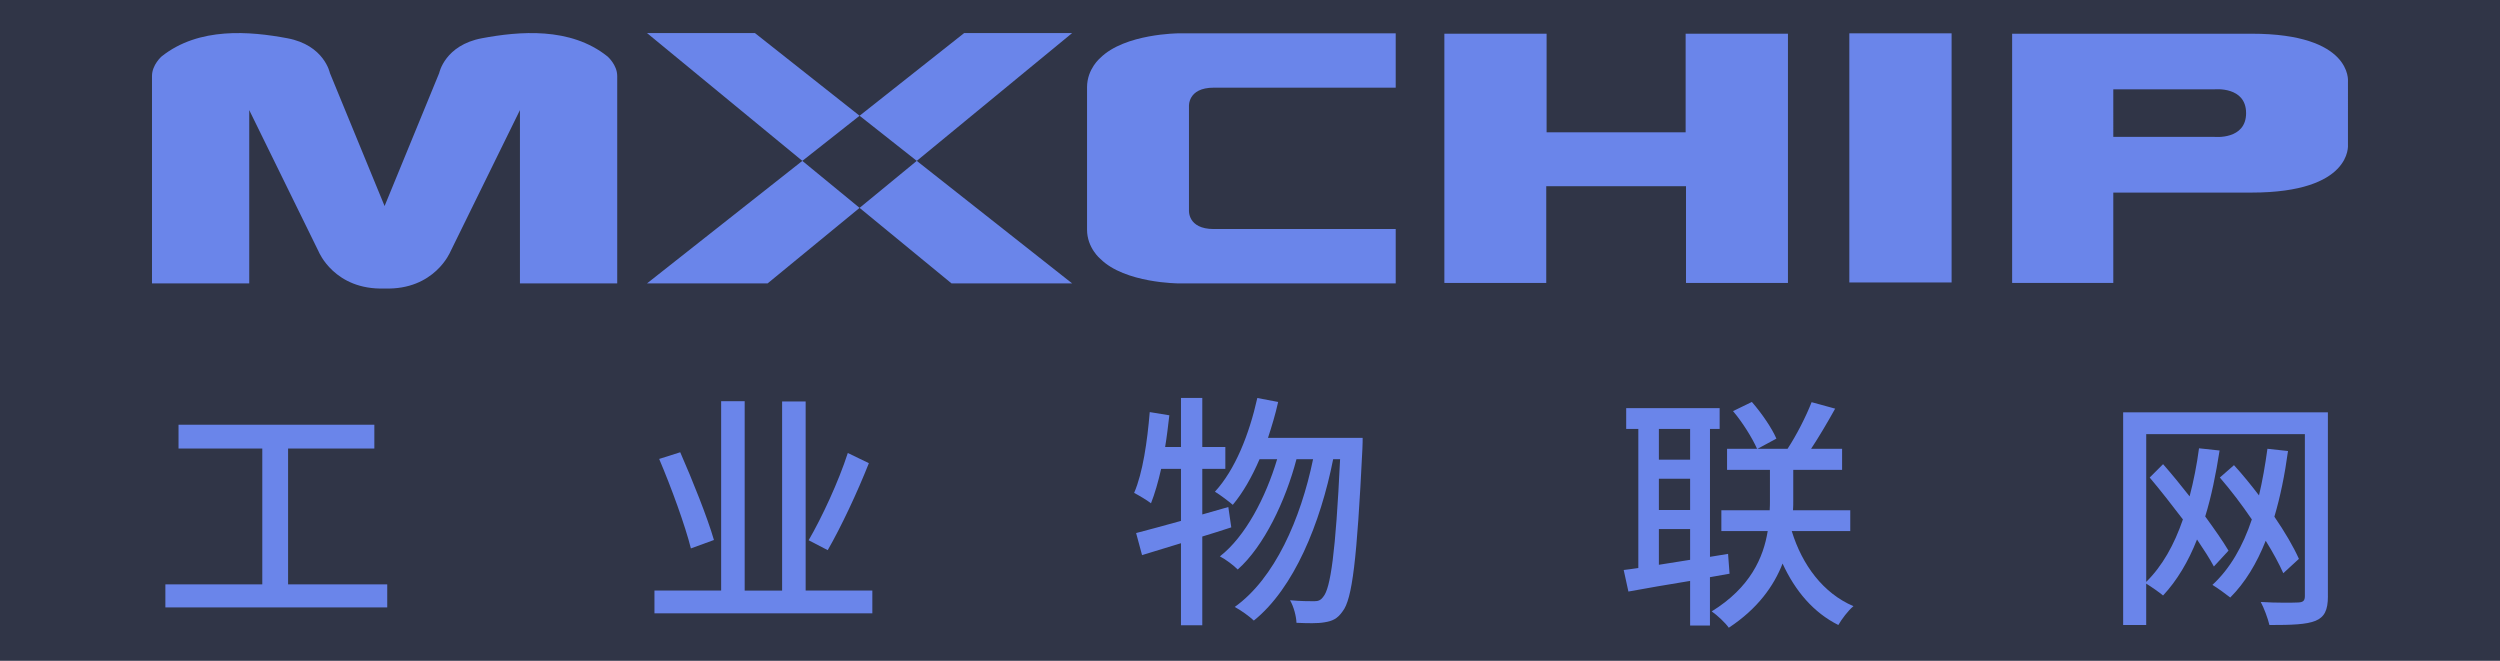 <?xml version="1.0" encoding="utf-8"?>
<!-- Generator: Adobe Illustrator 17.0.0, SVG Export Plug-In . SVG Version: 6.00 Build 0)  -->
<!DOCTYPE svg PUBLIC "-//W3C//DTD SVG 1.1//EN" "http://www.w3.org/Graphics/SVG/1.1/DTD/svg11.dtd">
<svg version="1.1" id="图层_1" xmlns="http://www.w3.org/2000/svg" xmlns:xlink="http://www.w3.org/1999/xlink" x="0px" y="0px"
	 width="181.598px" height="48px" viewBox="0 0 181.598 48" enable-background="new 0 0 181.598 48" xml:space="preserve">
<rect x="0" fill="#303547" width="181.598" height="48"/>
<g>
	<g>
		<g>
			<path fill="#6A85EA" d="M44.129,4.101c-2.703-2.166-6.431-1.826-9.122-1.323c-2.699,0.503-3.104,2.528-3.104,2.528l-3.967,9.661
				l-3.972-9.661c0,0-0.401-2.025-3.092-2.528c-2.692-0.503-6.418-0.843-9.135,1.323c0,0-0.697,0.606-0.697,1.421
				c0,0.602,0,15.065,0,15.065h7.064V7.996l5.046,10.286c0,0,1.139,2.798,4.785,2.675c3.637,0.123,4.781-2.675,4.781-2.675
				l5.052-10.286v12.591h7.066c0,0,0-14.463,0-15.065C44.835,4.706,44.129,4.101,44.129,4.101z"/>
			<polygon fill="#6A85EA" points="54.836,2.401 46.997,2.401 58.281,11.686 62.439,8.408 			"/>
			<polygon fill="#6A85EA" points="46.997,20.587 55.757,20.587 62.439,15.1 58.281,11.686 			"/>
			<polygon fill="#6A85EA" points="69.118,20.587 77.88,20.587 66.593,11.686 62.439,15.1 			"/>
			<polygon fill="#6A85EA" points="70.036,2.401 62.439,8.408 66.593,11.686 77.88,2.401 			"/>
			<path fill="#6A85EA" d="M79.932,4.2c0,0-0.97,0.795-0.97,2.139c0,1.174,0,9.155,0,10.341c0,1.336,0.97,2.127,0.97,2.127
				c1.783,1.773,5.698,1.78,5.698,1.78h15.753v-3.95c0,0-11.281,0-13.215,0c-1.928,0-1.802-1.379-1.802-1.379V7.75
				c0,0-0.125-1.382,1.802-1.382c1.934,0,13.215,0,13.215,0V2.421H85.63C85.63,2.421,81.715,2.434,79.932,4.2z"/>
			<polygon fill="#6A85EA" points="122.443,9.611 112.343,9.611 112.343,2.449 104.918,2.449 104.918,20.553 112.318,20.553 
				112.318,13.526 122.47,13.526 122.47,20.553 129.875,20.553 129.875,2.449 122.443,2.449 			"/>
			<rect x="134.334" y="2.421" fill="#6A85EA" width="7.428" height="18.097"/>
			<path fill="#6A85EA" d="M170.554,5.909c0,0,0.338-3.46-7.003-3.46c-7.329,0-17.391,0-17.391,0v18.104h7.348v-6.564
				c0,0,2.714,0,10.043,0c7.341,0,7.003-3.47,7.003-3.47V5.909z M160.854,9.943h-7.346V6.489h7.346c0,0,2.301-0.237,2.301,1.729
				C163.156,10.177,160.854,9.943,160.854,9.943z"/>
		</g>
		<g>
			<path fill="#6A85EA" d="M28.128,42.448v1.674H12.013v-1.674h7.04v-9.867h-6.085v-1.729h14.224v1.729h-6.266v9.867H28.128z"/>
			<path fill="#6A85EA" d="M63.366,42.898v1.656H47.539v-1.656h4.844V29.142h1.71v13.757h2.719V29.16h1.71v13.738H63.366z
				 M50.186,39.837c-0.414-1.656-1.422-4.429-2.305-6.5l1.53-0.485c0.9,2.052,1.981,4.753,2.449,6.373L50.186,39.837z
				 M63.114,33.644c-0.846,2.142-2.017,4.627-2.989,6.319l-1.386-0.72c0.954-1.639,2.179-4.268,2.845-6.338L63.114,33.644z"/>
			<path fill="#6A85EA" d="M89.439,38.307c-0.702,0.234-1.404,0.45-2.106,0.666v6.446h-1.548v-5.96l-2.827,0.864l-0.432-1.603
				c0.9-0.234,2.035-0.54,3.259-0.882v-3.781h-1.44c-0.216,0.954-0.468,1.818-0.738,2.503c-0.27-0.217-0.882-0.576-1.225-0.757
				c0.63-1.458,0.955-3.727,1.134-5.869l1.423,0.233c-0.09,0.774-0.18,1.549-0.306,2.305h1.152v-3.564h1.548v3.564h1.674v1.585
				h-1.674v3.313l1.891-0.54L89.439,38.307z M98.982,31.807c0,0,0,0.576-0.018,0.792c-0.396,8.085-0.738,10.93-1.44,11.812
				c-0.378,0.541-0.738,0.702-1.314,0.793c-0.486,0.09-1.242,0.071-2.035,0.036c-0.018-0.486-0.198-1.171-0.468-1.639
				c0.756,0.071,1.422,0.071,1.764,0.071c0.288,0,0.468-0.071,0.648-0.323c0.522-0.595,0.9-3.151,1.224-9.993h-0.504
				c-0.918,4.646-2.845,9.381-5.762,11.722c-0.324-0.307-0.918-0.738-1.387-0.99c2.899-2.071,4.79-6.374,5.69-10.731h-1.206
				c-0.792,3.024-2.358,6.319-4.267,8.012c-0.306-0.306-0.846-0.72-1.296-0.954c1.854-1.44,3.331-4.285,4.159-7.058h-1.278
				c-0.558,1.296-1.207,2.431-1.944,3.313c-0.27-0.233-0.936-0.738-1.297-0.954c1.459-1.584,2.485-4.142,3.079-6.806l1.513,0.288
				c-0.198,0.9-0.468,1.782-0.738,2.61H98.982z"/>
			<path fill="#6A85EA" d="M124.209,41.926v3.511h-1.44v-3.24c-1.657,0.27-3.223,0.54-4.483,0.773l-0.342-1.566
				c0.324-0.036,0.684-0.09,1.063-0.144V31.158h-0.882v-1.512h6.788v1.512h-0.702v9.291l1.314-0.216l0.108,1.44L124.209,41.926z
				 M120.5,31.158v2.233h2.269v-2.233H120.5z M120.5,37.046h2.269v-2.269H120.5V37.046z M120.5,41.025
				c0.72-0.107,1.495-0.234,2.269-0.36v-2.232H120.5V41.025z M130.151,38.577c0.756,2.467,2.287,4.519,4.483,5.455
				c-0.378,0.307-0.864,0.954-1.098,1.368c-1.801-0.899-3.133-2.466-4.051-4.465c-0.63,1.62-1.801,3.277-3.907,4.663
				c-0.252-0.359-0.828-0.9-1.242-1.188c2.809-1.729,3.763-3.925,4.069-5.833h-3.367v-1.513h3.511
				c0.018-0.252,0.018-0.504,0.018-0.721V34.13h-3.115v-1.531h2.179c-0.342-0.773-1.044-1.908-1.746-2.736l1.369-0.666
				c0.72,0.828,1.458,1.908,1.782,2.664l-1.368,0.738h2.179c0.63-0.954,1.35-2.358,1.746-3.385l1.711,0.469
				c-0.559,1.008-1.188,2.07-1.747,2.916h2.251v1.531h-3.547v2.25c0,0.217,0,0.45-0.018,0.685h4.159v1.513H130.151z"/>
			<path fill="#6A85EA" d="M169.098,43.313c0,1.008-0.252,1.512-0.9,1.782c-0.666,0.271-1.71,0.306-3.349,0.306
				c-0.108-0.468-0.396-1.242-0.63-1.674c1.134,0.072,2.376,0.054,2.737,0.036c0.342-0.019,0.468-0.126,0.468-0.469V31.537H155.9
				v10.731c1.17-1.152,2.035-2.7,2.665-4.537c-0.793-1.044-1.639-2.125-2.413-3.043l0.972-0.972c0.63,0.72,1.296,1.53,1.927,2.34
				c0.288-1.098,0.522-2.269,0.684-3.492l1.494,0.161c-0.27,1.728-0.594,3.331-1.044,4.79c0.666,0.918,1.278,1.782,1.692,2.484
				l-1.063,1.152c-0.306-0.576-0.738-1.242-1.224-1.962c-0.63,1.602-1.458,2.988-2.467,4.068c-0.252-0.216-0.846-0.63-1.225-0.864
				V45.4h-1.674V29.952h14.872V43.313z M165.857,41.638c-0.306-0.685-0.738-1.494-1.278-2.358c-0.648,1.639-1.494,3.043-2.575,4.123
				c-0.27-0.216-0.936-0.702-1.296-0.918c1.278-1.171,2.215-2.81,2.863-4.754c-0.72-1.063-1.53-2.125-2.323-3.043l1.026-0.9
				c0.612,0.666,1.225,1.423,1.818,2.197c0.252-1.063,0.45-2.197,0.612-3.386l1.495,0.162c-0.234,1.729-0.558,3.313-0.99,4.771
				c0.756,1.099,1.386,2.179,1.782,3.062L165.857,41.638z"/>
		</g>
	</g>
</g>
</svg>
